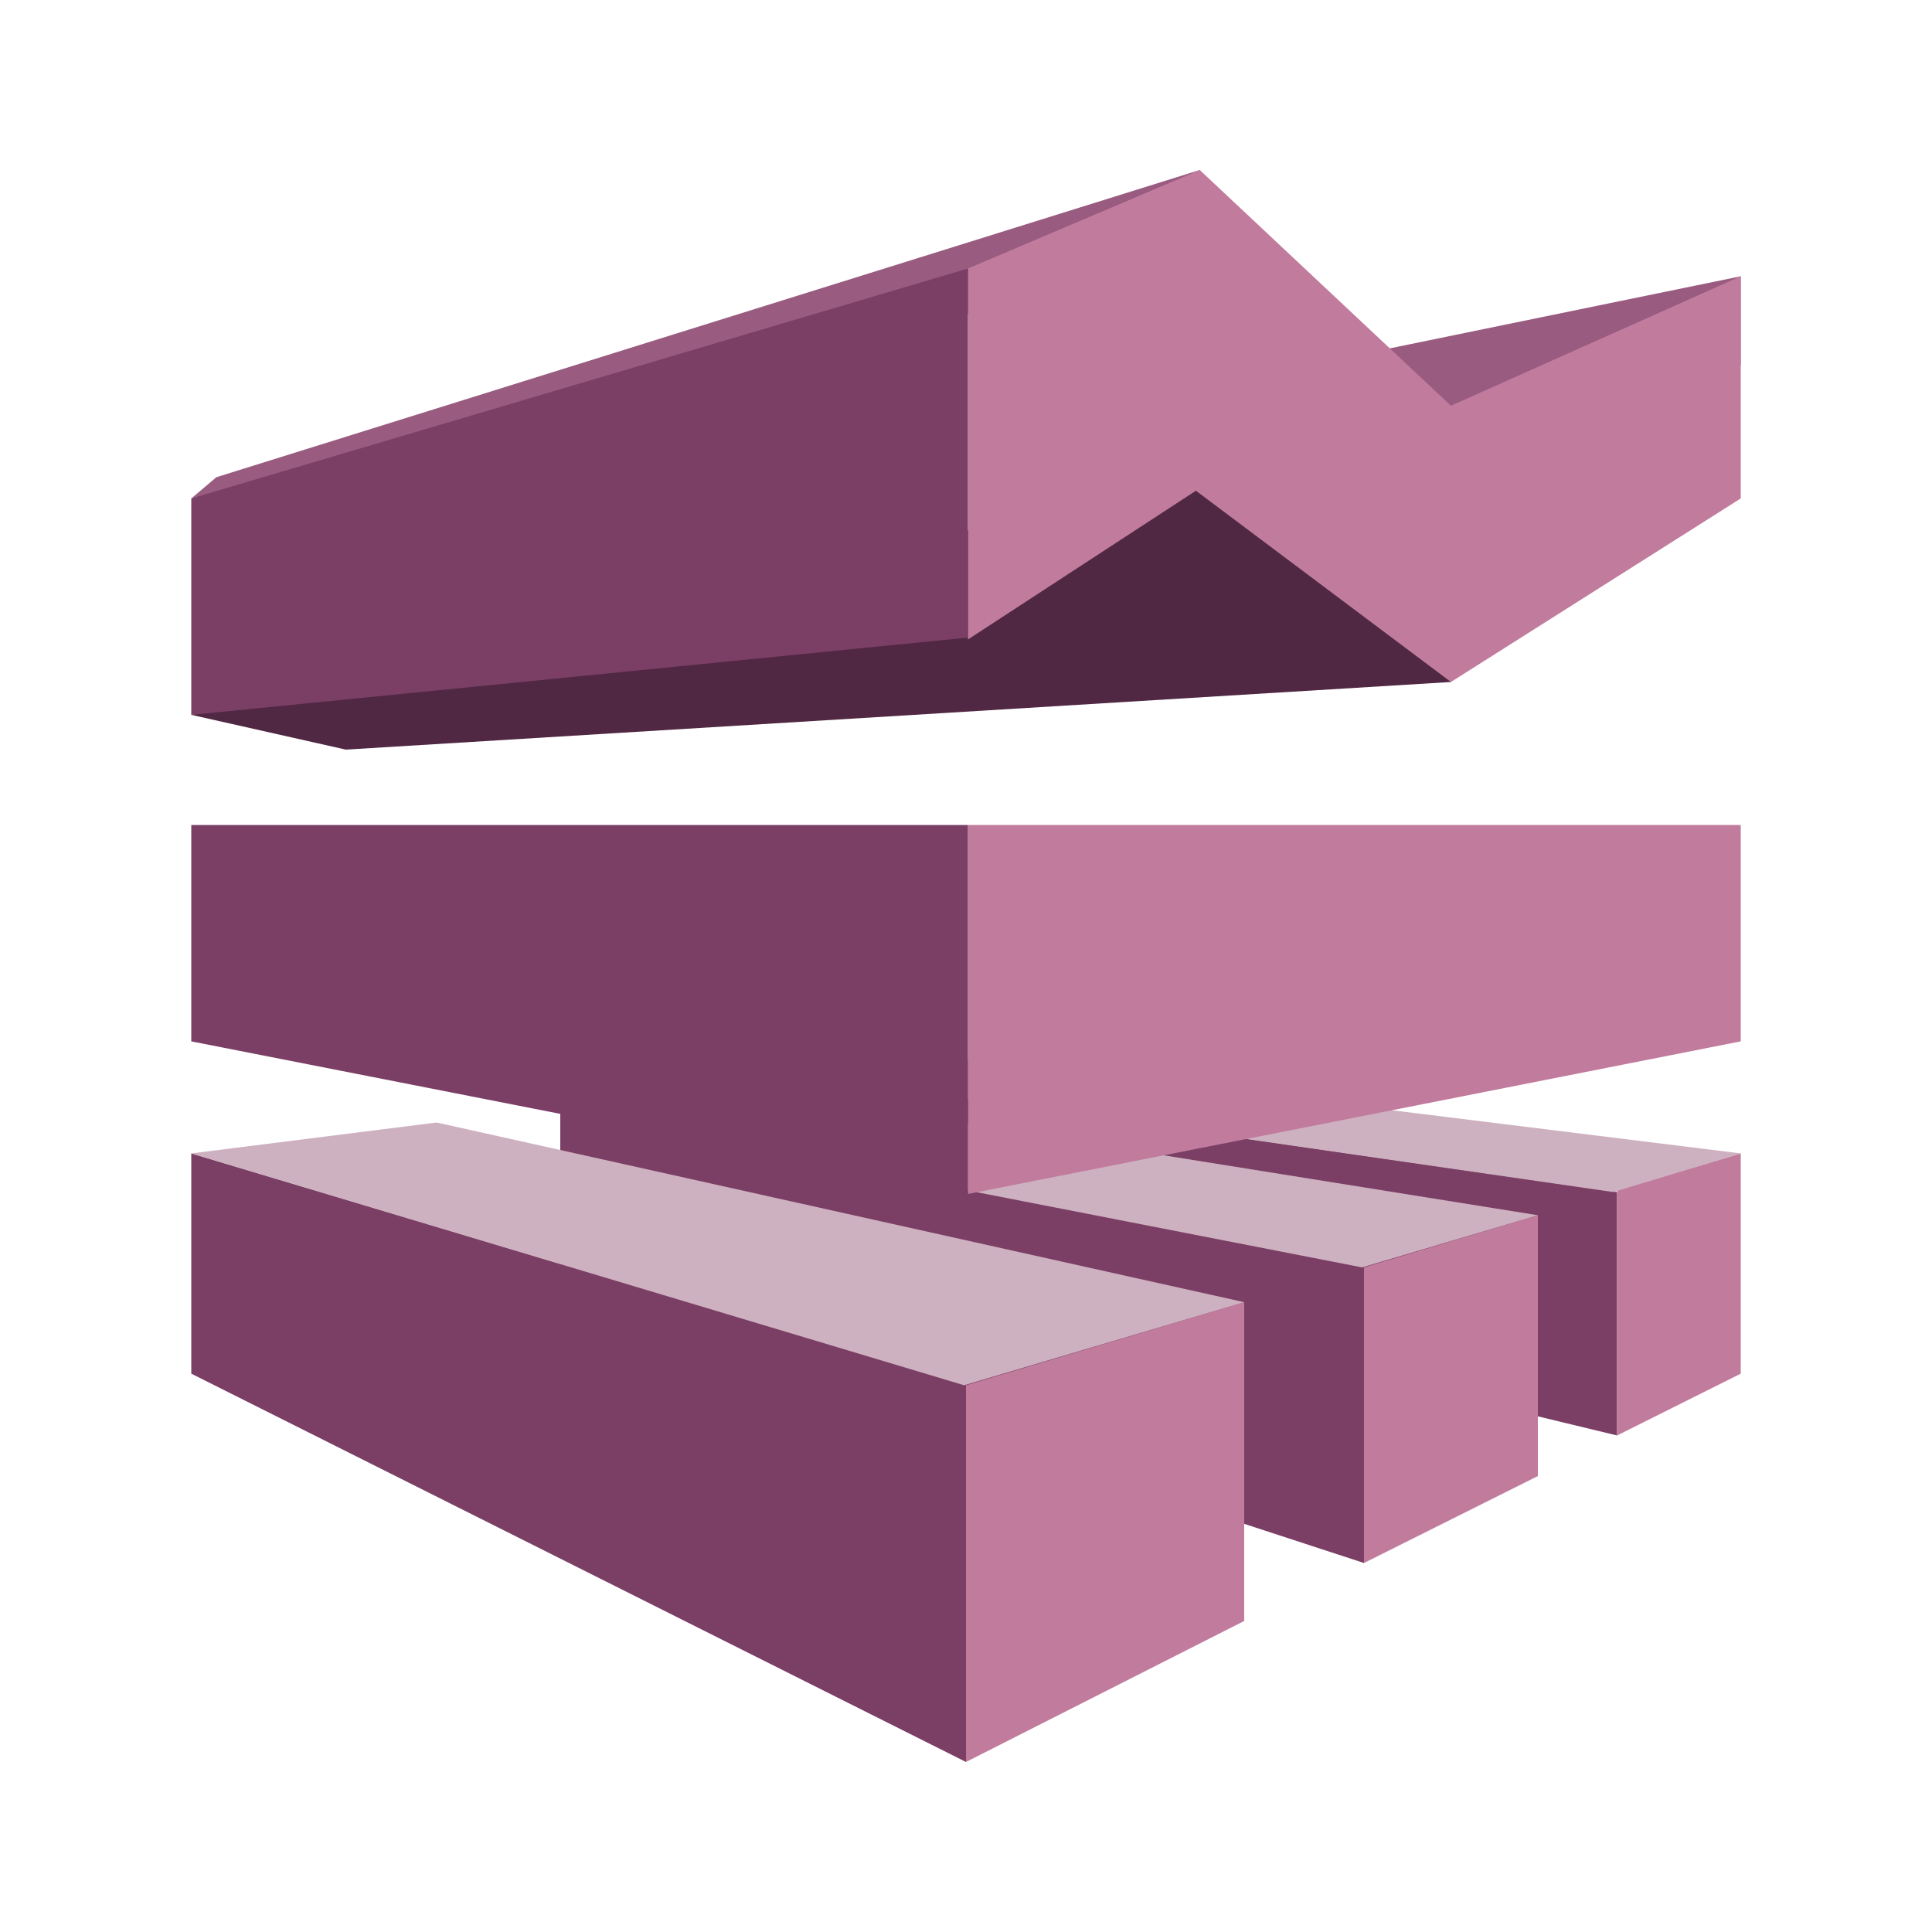 <?xml version="1.0" encoding="utf-8"?>
<!-- Generator: Adobe Illustrator 12.0.0, SVG Export Plug-In  -->
<!DOCTYPE svg PUBLIC "-//W3C//DTD SVG 1.1//EN" "http://www.w3.org/Graphics/SVG/1.1/DTD/svg11.dtd">
<svg  version="1.1" xmlns="http://www.w3.org/2000/svg" xmlns:xlink="http://www.w3.org/1999/xlink" xmlns:a="http://ns.adobe.com/AdobeSVGViewerExtensions/3.0/"
	 width="100" height="100" viewBox="-9.9 -8.8 100 100" enable-background="new -9.9 -8.8 100 100" xml:space="preserve">
<defs>
</defs>
<polygon fill="#512843" points="0,28.2 65.2,12.7 65.2,26.5 8,30 "/>
<polygon fill="#7B3F65" points="32.8,47 73.8,52.9 73.8,65.5 32.8,55.601 "/>
<polygon fill="#C17B9D" points="69.7,54.101 60.7,56.8 60.7,72.101 69.7,67.601 "/>
<polygon fill="#C17B9D" points="80.2,50.9 73.8,52.8 73.8,65.5 80.2,62.3 "/>
<polygon fill="#7B3F65" points="19.1,48.7 60.7,56.8 60.7,72.101 19.1,58.5 "/>
<polygon fill="#C17B9D" points="54.5,58.601 40.1,62.9 40.1,82.4 54.5,75.101 "/>
<polygon fill="#7B3F65" points="0,50.9 40.1,62.9 40.1,82.4 0,62.3 "/>
<polygon fill="#CEB1C0" points="0,50.9 40,62.9 54.5,58.601 12.7,49.3 "/>
<polygon fill="#CEB1C0" points="32.8,47 73.6,52.9 80.2,50.9 40.6,46 "/>
<polygon fill="#CEB1C0" points="19.1,48.7 60.6,56.8 69.7,54.101 28.5,47.5 "/>
<polygon fill="#995B80" points="0,17 52.2,4.6 52.2,0 1.3,15.9 "/>
<polygon fill="#995B80" points="61.7,13.3 80.2,10.1 80.2,5.5 61.7,9.3 "/>
<polygon fill="#C17B9D" points="80.2,33.9 40.2,33.9 40.2,53 80.2,45.101 "/>
<polygon fill="#C17B9D" points="40.2,24.3 40.2,5.1 52.2,0 65.2,12.2 80.2,5.5 80.2,17 65.2,26.5 52,16.6 "/>
<polygon fill="#7B3F65" points="0,33.9 40.2,33.9 40.2,53 0,45.101 "/>
<polygon fill="#7B3F65" points="0,28.2 40.2,24.2 40.2,5.1 0,17 "/>
</svg>

